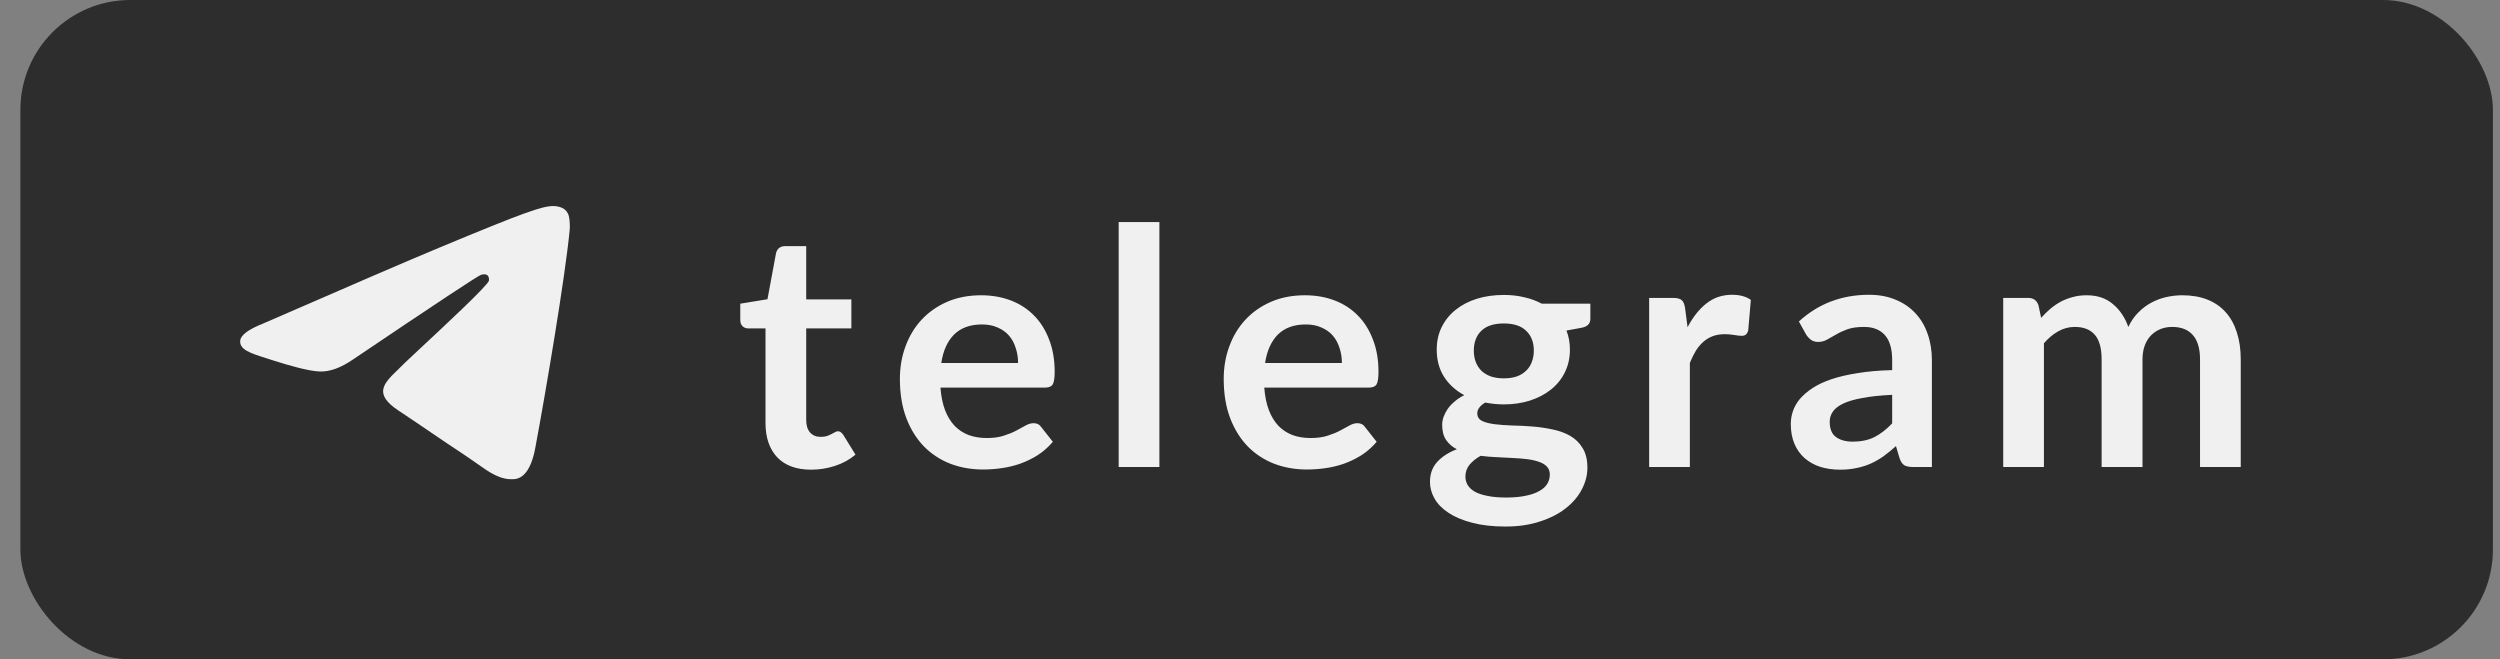 <svg width="91" height="24" viewBox="0 0 91 24" fill="none" xmlns="http://www.w3.org/2000/svg">
<rect x="0" y="0" width="91" height="24" fill="#808080" stroke="none"/>
<rect x="0.742" width="90" height="24" rx="4" fill="#2D2D2D"/>
<path fill-rule="evenodd" clip-rule="evenodd" d="M20.561 7.629C20.428 7.521 20.225 7.498 20.133 7.5C19.717 7.507 19.079 7.729 16.011 9.006C14.935 9.452 12.788 10.378 9.567 11.781C9.044 11.989 8.77 12.193 8.745 12.391C8.703 12.727 9.123 12.86 9.696 13.04C9.774 13.065 9.856 13.091 9.939 13.118C10.504 13.301 11.262 13.516 11.656 13.523C12.015 13.532 12.413 13.385 12.855 13.081C15.865 11.051 17.418 10.023 17.516 10.001C17.585 9.985 17.68 9.966 17.745 10.023C17.809 10.08 17.803 10.189 17.796 10.218C17.754 10.396 16.106 11.928 15.25 12.725C14.981 12.975 14.79 13.152 14.751 13.193C14.665 13.282 14.577 13.367 14.493 13.448C13.968 13.953 13.574 14.333 14.514 14.951C14.966 15.249 15.327 15.496 15.688 15.742C16.081 16.009 16.473 16.276 16.98 16.609C17.109 16.694 17.233 16.782 17.354 16.868C17.811 17.194 18.222 17.487 18.729 17.439C19.025 17.413 19.33 17.135 19.484 16.307C19.851 14.35 20.571 10.111 20.737 8.363C20.751 8.21 20.733 8.014 20.718 7.928C20.705 7.812 20.649 7.706 20.561 7.629Z" fill="#F0F0F0"/>
<path d="M29.526 17.096C28.99 17.096 28.578 16.946 28.29 16.646C28.006 16.342 27.864 15.924 27.864 15.392V11.954H27.234C27.154 11.954 27.086 11.928 27.03 11.876C26.974 11.824 26.946 11.746 26.946 11.642V11.054L27.936 10.892L28.248 9.212C28.268 9.132 28.306 9.07 28.362 9.026C28.418 8.982 28.49 8.96 28.578 8.96H29.346V10.898H30.99V11.954H29.346V15.29C29.346 15.482 29.392 15.632 29.484 15.74C29.58 15.848 29.71 15.902 29.874 15.902C29.966 15.902 30.042 15.892 30.102 15.872C30.166 15.848 30.22 15.824 30.264 15.8C30.312 15.776 30.354 15.754 30.39 15.734C30.426 15.71 30.462 15.698 30.498 15.698C30.542 15.698 30.578 15.71 30.606 15.734C30.634 15.754 30.664 15.786 30.696 15.83L31.14 16.55C30.924 16.73 30.676 16.866 30.396 16.958C30.116 17.05 29.826 17.096 29.526 17.096ZM37.058 13.214C37.058 13.022 37.03 12.842 36.974 12.674C36.922 12.502 36.842 12.352 36.734 12.224C36.626 12.096 36.488 11.996 36.32 11.924C36.156 11.848 35.964 11.81 35.744 11.81C35.316 11.81 34.978 11.932 34.73 12.176C34.486 12.42 34.33 12.766 34.262 13.214H37.058ZM34.232 14.108C34.256 14.424 34.312 14.698 34.4 14.93C34.488 15.158 34.604 15.348 34.748 15.5C34.892 15.648 35.062 15.76 35.258 15.836C35.458 15.908 35.678 15.944 35.918 15.944C36.158 15.944 36.364 15.916 36.536 15.86C36.712 15.804 36.864 15.742 36.992 15.674C37.124 15.606 37.238 15.544 37.334 15.488C37.434 15.432 37.53 15.404 37.622 15.404C37.746 15.404 37.838 15.45 37.898 15.542L38.324 16.082C38.16 16.274 37.976 16.436 37.772 16.568C37.568 16.696 37.354 16.8 37.13 16.88C36.91 16.956 36.684 17.01 36.452 17.042C36.224 17.074 36.002 17.09 35.786 17.09C35.358 17.09 34.96 17.02 34.592 16.88C34.224 16.736 33.904 16.526 33.632 16.25C33.36 15.97 33.146 15.626 32.99 15.218C32.834 14.806 32.756 14.33 32.756 13.79C32.756 13.37 32.824 12.976 32.96 12.608C33.096 12.236 33.29 11.914 33.542 11.642C33.798 11.366 34.108 11.148 34.472 10.988C34.84 10.828 35.254 10.748 35.714 10.748C36.102 10.748 36.46 10.81 36.788 10.934C37.116 11.058 37.398 11.24 37.634 11.48C37.87 11.716 38.054 12.008 38.186 12.356C38.322 12.7 38.39 13.094 38.39 13.538C38.39 13.762 38.366 13.914 38.318 13.994C38.27 14.07 38.178 14.108 38.042 14.108H34.232ZM42.202 8.084V17H40.72V8.084H42.202ZM48.845 13.214C48.845 13.022 48.817 12.842 48.761 12.674C48.709 12.502 48.629 12.352 48.521 12.224C48.413 12.096 48.275 11.996 48.107 11.924C47.943 11.848 47.751 11.81 47.531 11.81C47.103 11.81 46.765 11.932 46.517 12.176C46.273 12.42 46.117 12.766 46.049 13.214H48.845ZM46.019 14.108C46.043 14.424 46.099 14.698 46.187 14.93C46.275 15.158 46.391 15.348 46.535 15.5C46.679 15.648 46.849 15.76 47.045 15.836C47.245 15.908 47.465 15.944 47.705 15.944C47.945 15.944 48.151 15.916 48.323 15.86C48.499 15.804 48.651 15.742 48.779 15.674C48.911 15.606 49.025 15.544 49.121 15.488C49.221 15.432 49.317 15.404 49.409 15.404C49.533 15.404 49.625 15.45 49.685 15.542L50.111 16.082C49.947 16.274 49.763 16.436 49.559 16.568C49.355 16.696 49.141 16.8 48.917 16.88C48.697 16.956 48.471 17.01 48.239 17.042C48.011 17.074 47.789 17.09 47.573 17.09C47.145 17.09 46.747 17.02 46.379 16.88C46.011 16.736 45.691 16.526 45.419 16.25C45.147 15.97 44.933 15.626 44.777 15.218C44.621 14.806 44.543 14.33 44.543 13.79C44.543 13.37 44.611 12.976 44.747 12.608C44.883 12.236 45.077 11.914 45.329 11.642C45.585 11.366 45.895 11.148 46.259 10.988C46.627 10.828 47.041 10.748 47.501 10.748C47.889 10.748 48.247 10.81 48.575 10.934C48.903 11.058 49.185 11.24 49.421 11.48C49.657 11.716 49.841 12.008 49.973 12.356C50.109 12.7 50.177 13.094 50.177 13.538C50.177 13.762 50.153 13.914 50.105 13.994C50.057 14.07 49.965 14.108 49.829 14.108H46.019ZM54.739 13.772C54.923 13.772 55.083 13.748 55.219 13.7C55.355 13.648 55.467 13.578 55.555 13.49C55.647 13.402 55.715 13.296 55.759 13.172C55.807 13.048 55.831 12.912 55.831 12.764C55.831 12.46 55.739 12.22 55.555 12.044C55.375 11.864 55.103 11.774 54.739 11.774C54.375 11.774 54.101 11.864 53.917 12.044C53.737 12.22 53.647 12.46 53.647 12.764C53.647 12.908 53.669 13.042 53.713 13.166C53.761 13.29 53.829 13.398 53.917 13.49C54.009 13.578 54.123 13.648 54.259 13.7C54.399 13.748 54.559 13.772 54.739 13.772ZM56.413 17.276C56.413 17.156 56.377 17.058 56.305 16.982C56.233 16.906 56.135 16.848 56.011 16.808C55.887 16.764 55.741 16.732 55.573 16.712C55.409 16.692 55.233 16.678 55.045 16.67C54.861 16.658 54.669 16.648 54.469 16.64C54.273 16.632 54.081 16.616 53.893 16.592C53.729 16.684 53.595 16.792 53.491 16.916C53.391 17.04 53.341 17.184 53.341 17.348C53.341 17.456 53.367 17.556 53.419 17.648C53.475 17.744 53.561 17.826 53.677 17.894C53.797 17.962 53.951 18.014 54.139 18.05C54.327 18.09 54.557 18.11 54.829 18.11C55.105 18.11 55.343 18.088 55.543 18.044C55.743 18.004 55.907 17.946 56.035 17.87C56.167 17.798 56.263 17.71 56.323 17.606C56.383 17.506 56.413 17.396 56.413 17.276ZM57.889 11.054V11.606C57.889 11.782 57.783 11.89 57.571 11.93L57.019 12.032C57.103 12.244 57.145 12.476 57.145 12.728C57.145 13.032 57.083 13.308 56.959 13.556C56.839 13.8 56.671 14.008 56.455 14.18C56.239 14.352 55.983 14.486 55.687 14.582C55.395 14.674 55.079 14.72 54.739 14.72C54.619 14.72 54.503 14.714 54.391 14.702C54.279 14.69 54.169 14.674 54.061 14.654C53.869 14.77 53.773 14.9 53.773 15.044C53.773 15.168 53.829 15.26 53.941 15.32C54.057 15.376 54.209 15.416 54.397 15.44C54.585 15.464 54.799 15.48 55.039 15.488C55.279 15.492 55.525 15.504 55.777 15.524C56.029 15.544 56.275 15.58 56.515 15.632C56.755 15.68 56.969 15.758 57.157 15.866C57.345 15.974 57.495 16.122 57.607 16.31C57.723 16.494 57.781 16.732 57.781 17.024C57.781 17.296 57.713 17.56 57.577 17.816C57.445 18.072 57.251 18.3 56.995 18.5C56.743 18.7 56.431 18.86 56.059 18.98C55.691 19.104 55.271 19.166 54.799 19.166C54.335 19.166 53.931 19.12 53.587 19.028C53.243 18.94 52.957 18.82 52.729 18.668C52.501 18.52 52.331 18.348 52.219 18.152C52.107 17.956 52.051 17.752 52.051 17.54C52.051 17.252 52.137 17.012 52.309 16.82C52.485 16.624 52.725 16.468 53.029 16.352C52.865 16.268 52.735 16.156 52.639 16.016C52.543 15.876 52.495 15.692 52.495 15.464C52.495 15.372 52.511 15.278 52.543 15.182C52.579 15.082 52.629 14.984 52.693 14.888C52.761 14.792 52.845 14.702 52.945 14.618C53.045 14.53 53.163 14.452 53.299 14.384C52.987 14.216 52.741 13.992 52.561 13.712C52.385 13.432 52.297 13.104 52.297 12.728C52.297 12.424 52.357 12.15 52.477 11.906C52.601 11.658 52.771 11.448 52.987 11.276C53.207 11.1 53.465 10.966 53.761 10.874C54.061 10.782 54.387 10.736 54.739 10.736C55.003 10.736 55.251 10.764 55.483 10.82C55.715 10.872 55.927 10.95 56.119 11.054H57.889ZM61.427 11.912C61.619 11.544 61.847 11.256 62.111 11.048C62.375 10.836 62.687 10.73 63.047 10.73C63.331 10.73 63.559 10.792 63.731 10.916L63.635 12.026C63.615 12.098 63.585 12.15 63.545 12.182C63.509 12.21 63.459 12.224 63.395 12.224C63.335 12.224 63.245 12.214 63.125 12.194C63.009 12.174 62.895 12.164 62.783 12.164C62.619 12.164 62.473 12.188 62.345 12.236C62.217 12.284 62.101 12.354 61.997 12.446C61.897 12.534 61.807 12.642 61.727 12.77C61.651 12.898 61.579 13.044 61.511 13.208V17H60.029V10.844H60.899C61.051 10.844 61.157 10.872 61.217 10.928C61.277 10.98 61.317 11.076 61.337 11.216L61.427 11.912ZM68.875 14.372C68.447 14.392 68.087 14.43 67.795 14.486C67.503 14.538 67.269 14.606 67.093 14.69C66.917 14.774 66.791 14.872 66.715 14.984C66.639 15.096 66.601 15.218 66.601 15.35C66.601 15.61 66.677 15.796 66.829 15.908C66.985 16.02 67.187 16.076 67.435 16.076C67.739 16.076 68.001 16.022 68.221 15.914C68.445 15.802 68.663 15.634 68.875 15.41V14.372ZM65.479 11.702C66.187 11.054 67.039 10.73 68.035 10.73C68.395 10.73 68.717 10.79 69.001 10.91C69.285 11.026 69.525 11.19 69.721 11.402C69.917 11.61 70.065 11.86 70.165 12.152C70.269 12.444 70.321 12.764 70.321 13.112V17H69.649C69.509 17 69.401 16.98 69.325 16.94C69.249 16.896 69.189 16.81 69.145 16.682L69.013 16.238C68.857 16.378 68.705 16.502 68.557 16.61C68.409 16.714 68.255 16.802 68.095 16.874C67.935 16.946 67.763 17 67.579 17.036C67.399 17.076 67.199 17.096 66.979 17.096C66.719 17.096 66.479 17.062 66.259 16.994C66.039 16.922 65.849 16.816 65.689 16.676C65.529 16.536 65.405 16.362 65.317 16.154C65.229 15.946 65.185 15.704 65.185 15.428C65.185 15.272 65.211 15.118 65.263 14.966C65.315 14.81 65.399 14.662 65.515 14.522C65.635 14.382 65.789 14.25 65.977 14.126C66.165 14.002 66.395 13.894 66.667 13.802C66.943 13.71 67.263 13.636 67.627 13.58C67.991 13.52 68.407 13.484 68.875 13.472V13.112C68.875 12.7 68.787 12.396 68.611 12.2C68.435 12 68.181 11.9 67.849 11.9C67.609 11.9 67.409 11.928 67.249 11.984C67.093 12.04 66.955 12.104 66.835 12.176C66.715 12.244 66.605 12.306 66.505 12.362C66.409 12.418 66.301 12.446 66.181 12.446C66.077 12.446 65.989 12.42 65.917 12.368C65.845 12.312 65.787 12.248 65.743 12.176L65.479 11.702ZM72.917 17V10.844H73.823C74.015 10.844 74.141 10.934 74.201 11.114L74.297 11.57C74.405 11.45 74.517 11.34 74.633 11.24C74.753 11.14 74.879 11.054 75.011 10.982C75.147 10.91 75.291 10.854 75.443 10.814C75.599 10.77 75.769 10.748 75.953 10.748C76.341 10.748 76.659 10.854 76.907 11.066C77.159 11.274 77.347 11.552 77.471 11.9C77.567 11.696 77.687 11.522 77.831 11.378C77.975 11.23 78.133 11.11 78.305 11.018C78.477 10.926 78.659 10.858 78.851 10.814C79.047 10.77 79.243 10.748 79.439 10.748C79.779 10.748 80.081 10.8 80.345 10.904C80.609 11.008 80.831 11.16 81.011 11.36C81.191 11.56 81.327 11.804 81.419 12.092C81.515 12.38 81.563 12.71 81.563 13.082V17H80.081V13.082C80.081 12.69 79.995 12.396 79.823 12.2C79.651 12 79.399 11.9 79.067 11.9C78.915 11.9 78.773 11.926 78.641 11.978C78.513 12.03 78.399 12.106 78.299 12.206C78.203 12.302 78.127 12.424 78.071 12.572C78.015 12.72 77.987 12.89 77.987 13.082V17H76.499V13.082C76.499 12.67 76.415 12.37 76.247 12.182C76.083 11.994 75.841 11.9 75.521 11.9C75.305 11.9 75.103 11.954 74.915 12.062C74.731 12.166 74.559 12.31 74.399 12.494V17H72.917Z" fill="#F0F0F0"/>
</svg>
